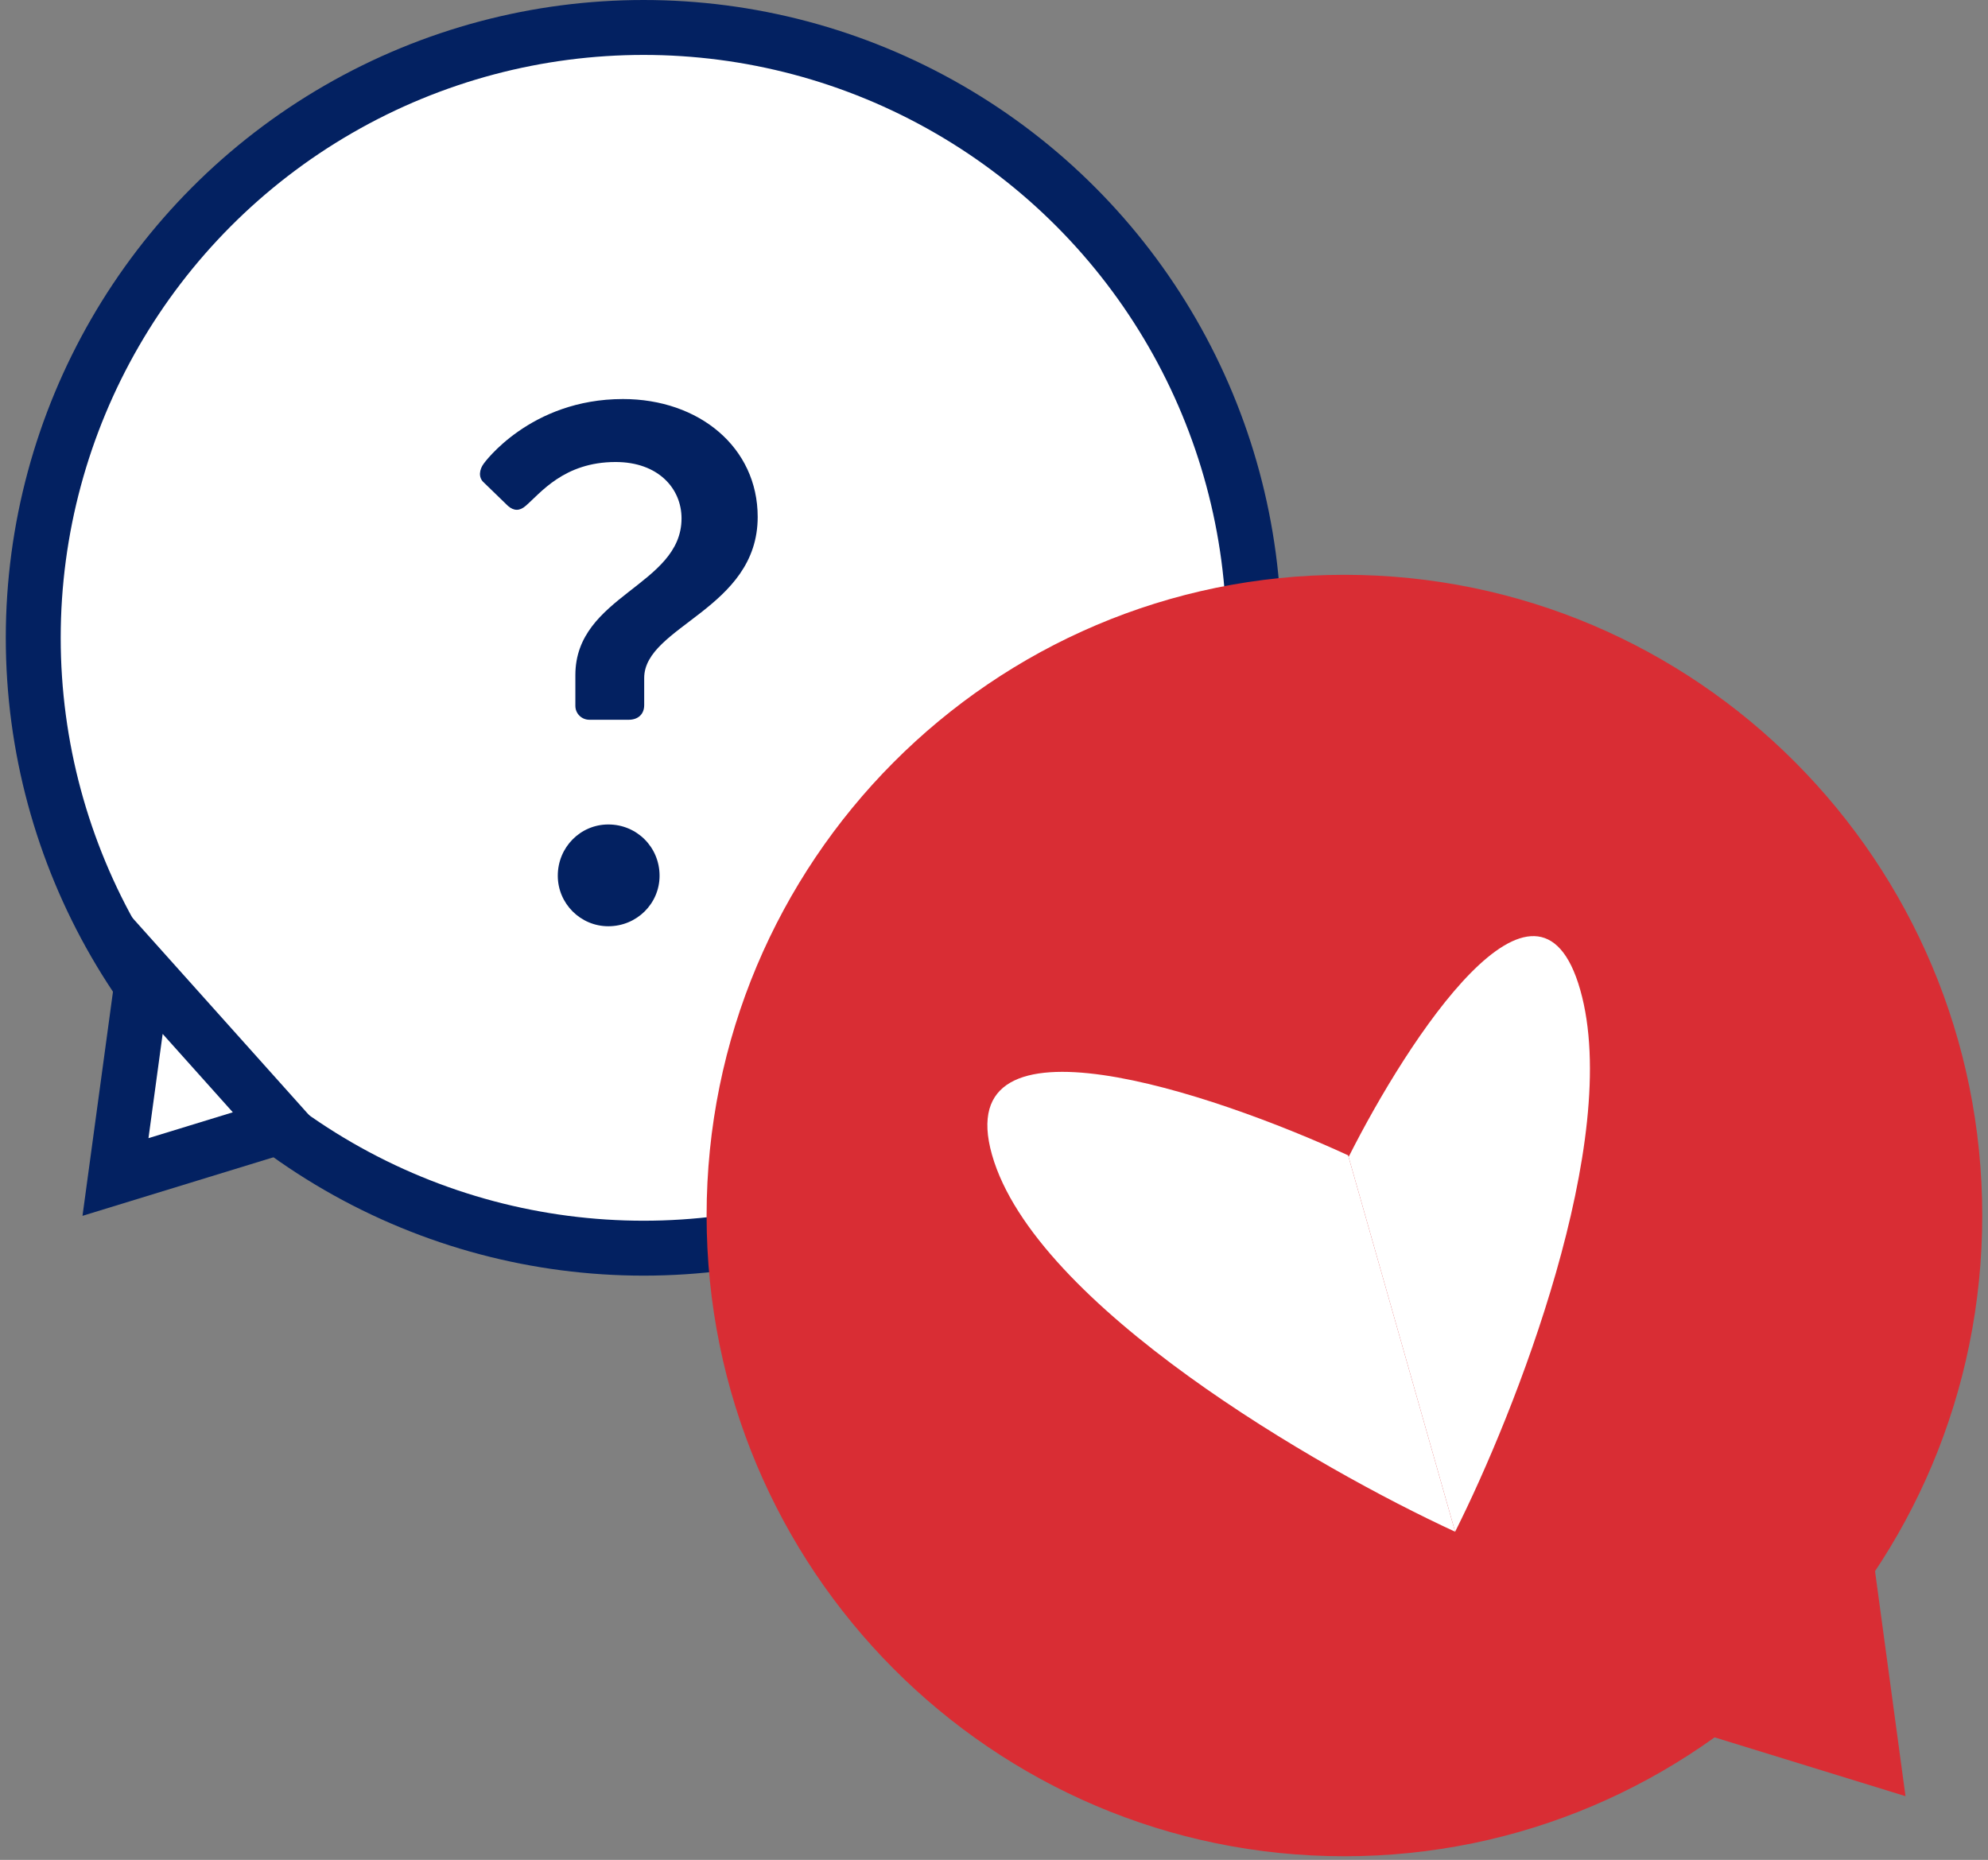 <svg width="543" height="508" viewBox="0 0 543 508" fill="none" xmlns="http://www.w3.org/2000/svg">
<rect x="0" y="0" width="543" height="508" fill="#808080" stroke="none"/>
<circle cx="175.792" cy="174.211" r="166.711" fill="white" stroke="#032161" stroke-width="15"/>
<path d="M31.544 321.477L39.183 265.298L77.002 307.538L31.544 321.477Z" fill="white" stroke="#032161" stroke-width="15"/>
<path d="M160.954 196.591H171.754C174.154 196.591 175.954 195.191 175.954 192.591V185.191C175.954 170.991 206.954 166.391 206.954 141.191C206.954 122.191 190.954 108.991 170.154 108.991C144.754 108.991 132.154 126.591 132.154 126.591C130.954 128.191 130.554 130.391 132.154 131.791L138.754 138.191C140.354 139.591 141.954 139.591 143.554 138.191C147.554 134.791 153.954 126.191 168.154 126.191C179.754 126.191 186.154 133.391 186.154 141.591C186.154 159.991 157.154 162.591 157.154 184.391V192.791C157.154 194.991 158.954 196.591 160.954 196.591ZM152.354 239.191C152.354 246.791 158.554 252.991 166.154 252.991C173.954 252.991 180.154 246.791 180.154 239.191C180.154 231.391 173.954 225.191 166.154 225.191C158.554 225.191 152.354 231.391 152.354 239.191Z" fill="#032161"/>
<path d="M193.5 332.004C193.5 428.381 271.277 506.507 367.214 506.507C463.152 506.507 540.929 428.381 540.929 332.004C540.929 235.626 463.152 157.5 367.214 157.5C271.277 157.5 193.5 235.626 193.5 332.004Z" fill="#D92D34" stroke="#D92D34"/>
<path d="M519.864 489.888L508.708 407.47L453.476 469.438L519.864 489.888Z" fill="#D92D34" stroke="#D92D34"/>
<path d="M270.96 315.433C259.268 274.31 330.931 298.383 368.224 315.56L397.452 418.366C360.159 401.19 282.651 356.556 270.96 315.433Z" fill="white"/>
<path d="M431.626 270.369C419.987 229.427 384.594 283.74 368.353 316.014L397.452 418.366C413.693 386.092 443.266 311.31 431.626 270.369Z" fill="white"/>
</svg>
